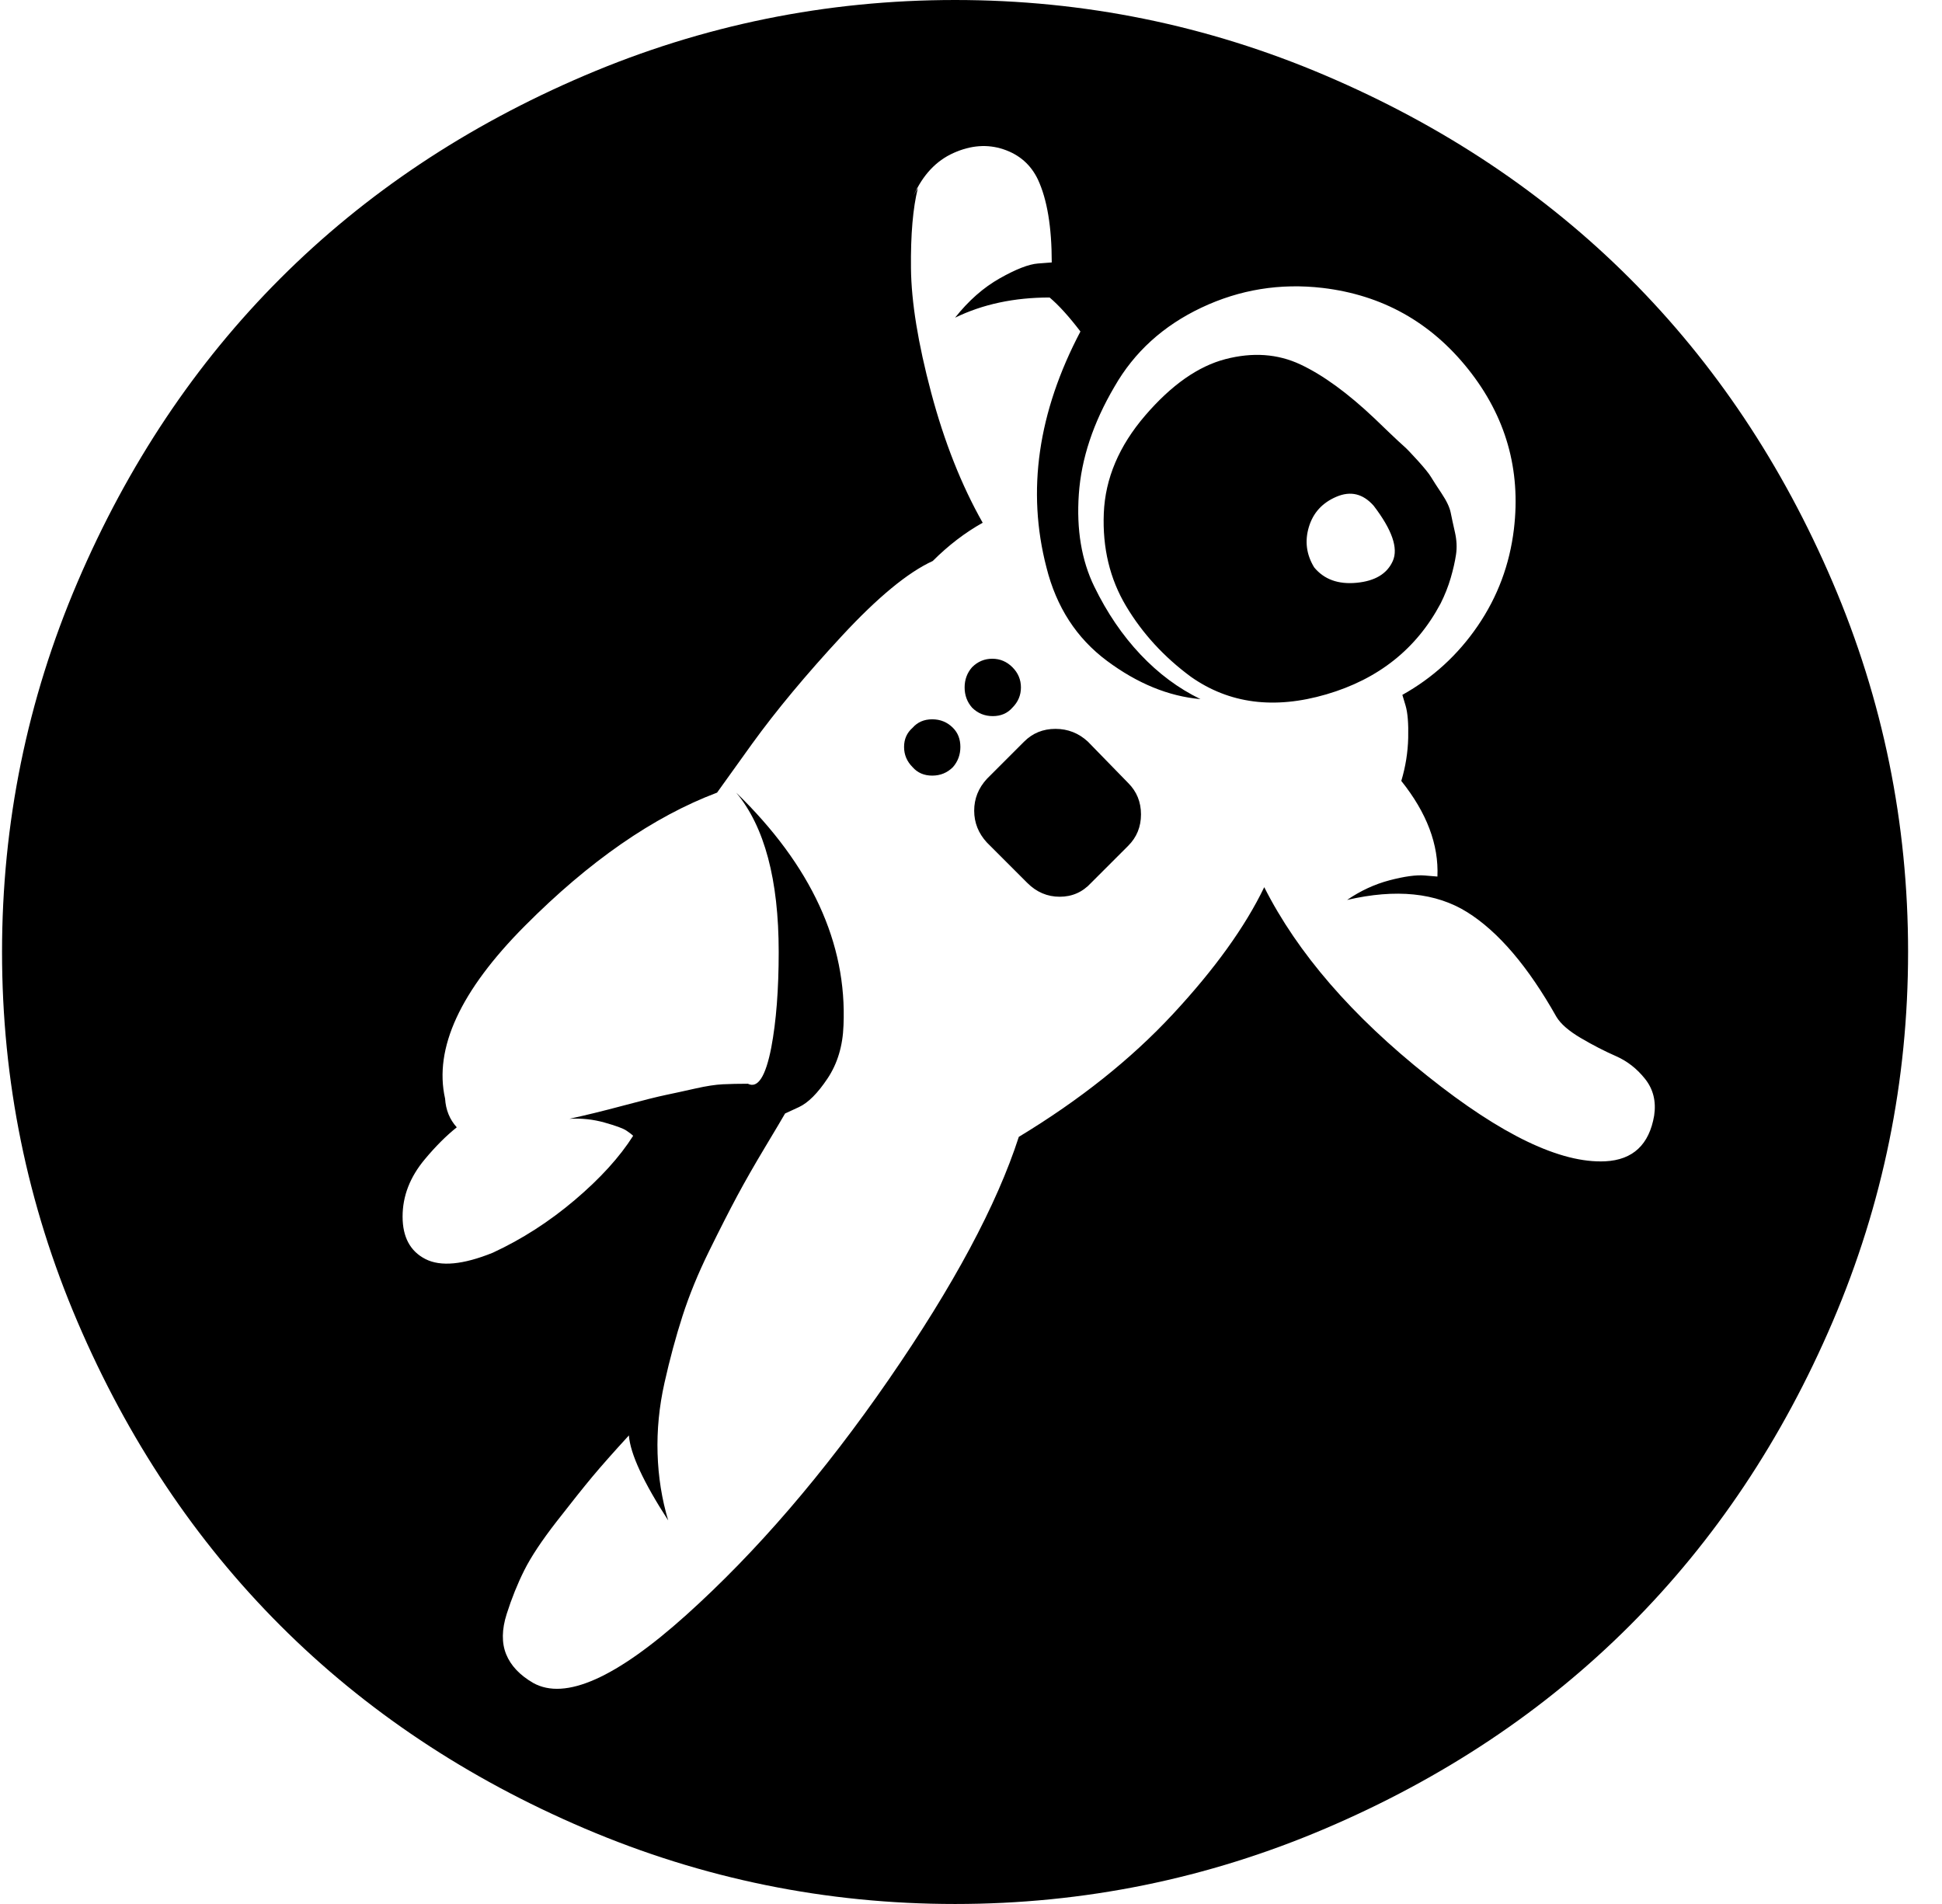 <svg xmlns="http://www.w3.org/2000/svg" xmlns:xlink="http://www.w3.org/1999/xlink" aria-hidden="true" role="img" class="iconify iconify--fa" width="1.02em" height="1em" preserveAspectRatio="xMidYMid meet" viewBox="0 0 1824 1792"><path fill="currentColor" d="M1291 476q-15-17-35-8.5t-26 28.5t5 38q14 17 40 14.5t34-20.5t-18-52zM895 722q-8 8-19.5 8t-18.5-8q-8-8-8-19t8-18q7-8 18.5-8t19.5 8q7 7 7 18t-7 19zm165 74l-35 35q-12 13-29.5 13T965 831l-38-38q-12-13-12-30t12-30l35-35q12-12 29.5-12t30.5 12l38 39q12 12 12 29.5t-12 29.5zM951 666q-7 8-18.5 8t-19.5-8q-7-8-7-19t7-19q8-8 19-8t19 8t8 19t-8 19zm403-98q-34 64-107.5 85.5T1119 637q-38-28-61-66.5t-21-87.5t39-92t75.5-53t70.5 5t70 51q2 2 13 12.5t14.5 13.5t13 13.5T1345 449t10 15.5t8.5 18t4 18.5t1 21t-5 22t-9.5 24zm201 482q3-20-8.5-34.5T1519 994t-33-17t-23-20q-40-71-84-98.5T1266 847q19-13 40-18.5t33-4.5l12 1q2-45-34-90q6-20 6.5-40.5T1321 664l-3-10q43-24 71-65t34-91q10-84-43-150.5T1243 271q-60-7-114 18.5t-82 74.5q-30 51-33.5 101t14.5 87t43.5 64t56.5 42q-45-4-88-36t-57-88q-28-108 32-222q-16-21-29-32q-50 0-89 19q19-24 42-37t36-14l13-1q0-50-13-78q-10-21-32.5-28.5t-47 3.5t-37.5 40q2-4 4-7q-7 28-6.5 75.5t19 117T923 492q-25 14-47 36q-35 16-85.5 70.5T706 700l-33 46q-90 34-181 125.5T417 1034q1 16 11 27q-15 12-30 30q-21 25-21 54t21.5 40t63.5-6q41-19 77-49.5t55-60.5q-2-2-6.5-5t-20.5-7.5t-33-3.5q23-5 51-12.5t40-10t27.5-6t26-4t23.5-.5q14 7 22-34q7-37 7-90q0-102-40-150q106 103 101 219q-1 29-15 50t-27 27l-13 6q-4 7-19 32t-26 45.5t-26.5 52t-25 61t-17 63t-6.5 66.5t10 63q-35-54-37-80q-22 24-34.5 39t-33.5 42t-30.5 46t-16.5 41t-.5 38t25.5 27q45 25 144-64t190.5-221.5T957 1070q86-52 145-115.5t86-119.5q47 93 154 178q104 83 167 80q39-2 46-43zm239-154q0 182-71 348t-191 286t-286.5 191t-348.5 71t-348.5-71T262 1530T71 1244T0 896t71-348t191-286T548.5 71T897 0t348.5 71T1532 262t191 286t71 348z"></path></svg>